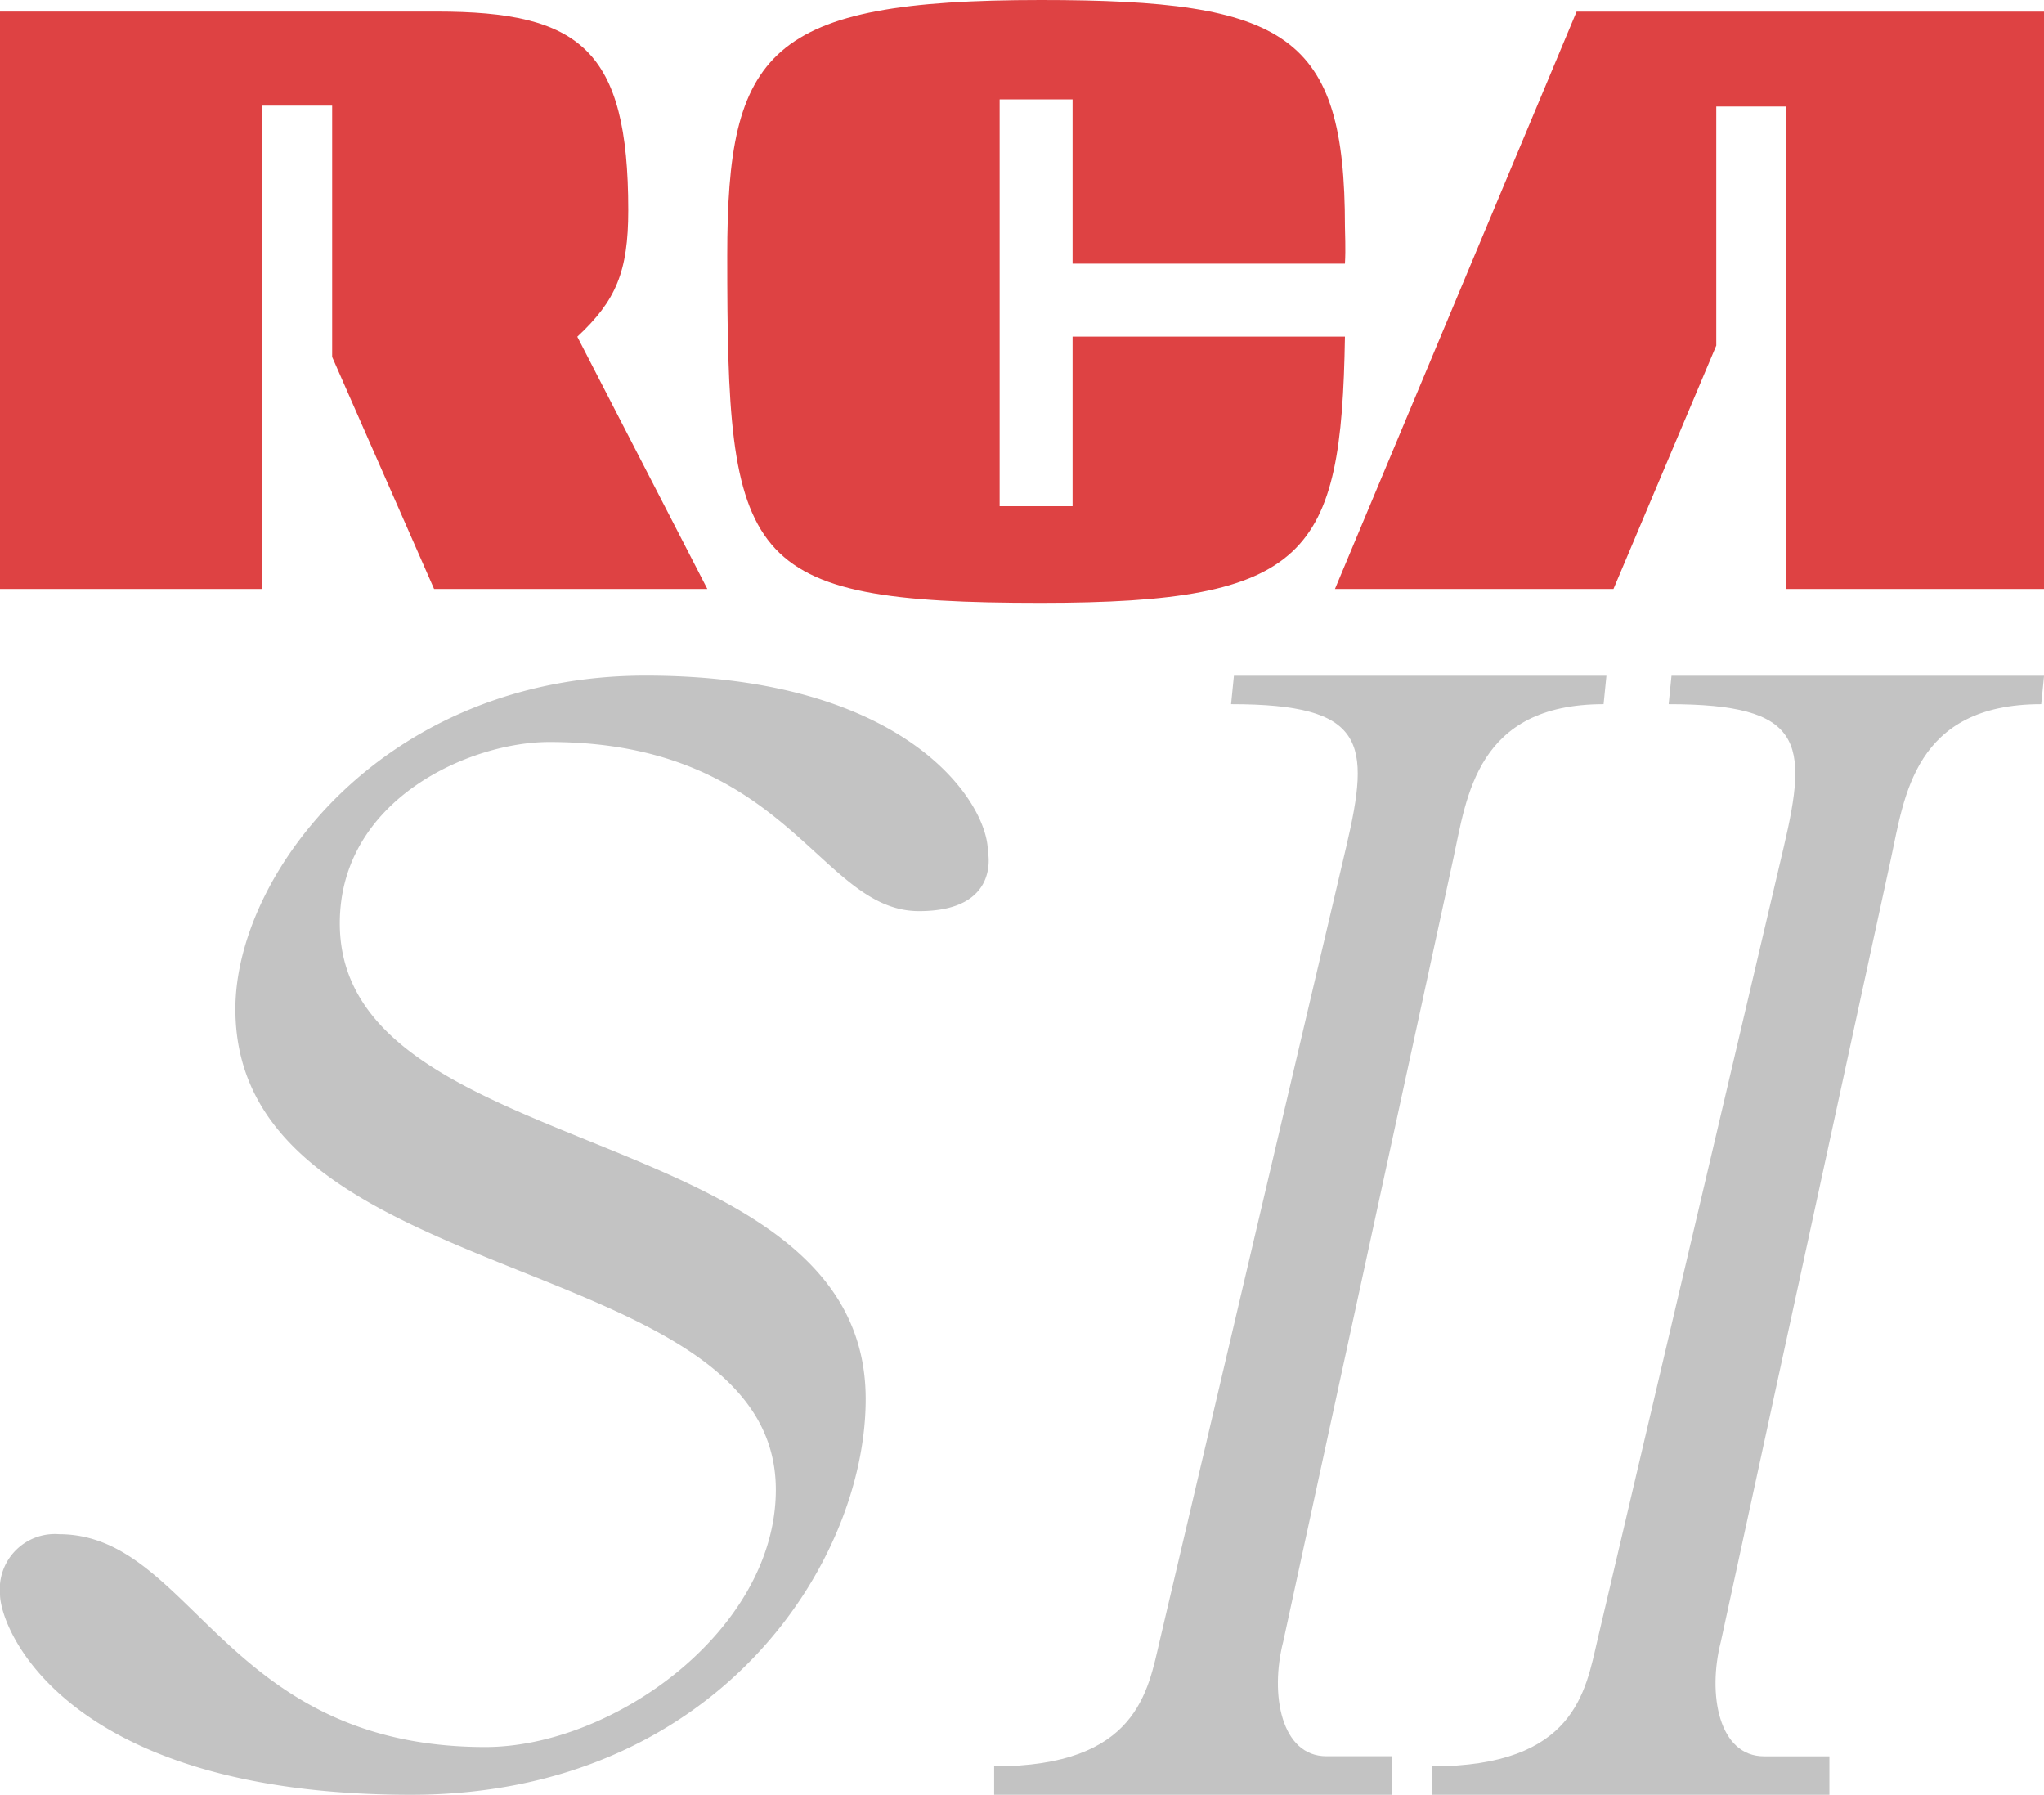 <svg id="VARG" xmlns="http://www.w3.org/2000/svg" viewBox="0 0 143.996 126.413"><title>rcastudioii_dark</title><polygon points="94.045 41.484 113.666 41.484 120.908 24.338 120.908 7.502 125.799 7.502 125.799 41.484 143.996 41.484 143.996 0.817 111.068 0.817 94.045 41.484" fill="#de4243"/><path d="M0,41.484H18.445V7.44H23.4v17.7l7.18,16.341h19.25l-9.16-17.765c2.724-2.538,3.59-4.581,3.59-8.914,0-11.327-3.4-13.989-13.494-13.989H0Z" fill="#de4243"/><path d="M70.423,7h5.138V18.57H94.749c.063-1.114,0-2.1,0-2.6C94.749,2.414,90.664,0,73.333,0c-19.25,0-22.1,3.59-22.1,18.012,0,21.6.929,24.45,22.1,24.45,18.879,0,21.169-3.342,21.416-18.755H75.561V35.653H70.423Z" fill="#de4243"/><path d="M69.592,59.955c0-3.419-5.7-12.368-24.109-12.368s-28.9,13.964-28.9,23.483c0,20.005,38.073,16.813,38.073,33.855,0,9.887-11.456,18.125-20.461,18.125-18.41,0-20.652-14.99-30.037-14.99A3.878,3.878,0,0,0,0,112.278c0,2.565,4.769,14.135,28.954,14.135,21.431,0,32.032-16.244,32.032-27.871,0-19.8-37.048-16.453-37.048-33.514,0-8.7,9.12-12.767,14.762-12.767,16.871,0,18.98,11.912,26.048,11.912C70.561,64.173,69.592,59.955,69.592,59.955Z" fill="#c3c3c3"/><path d="M70.036,126.413v-2c10.105,0,10.83-5.3,11.678-8.906,0,0,11.383-48.452,13.123-55.854s1.383-10.056-8.11-10.056l.2-2H113.17l-.2,2c-8.959,0-9.64,6.526-10.587,10.882L90.4,115.627c-.955,3.731-.137,8.073,3.048,8.073h4.6v2.713Z" fill="#c3c3c3"/><path d="M100.863,126.413v-2c10.105,0,10.829-5.3,11.677-8.906,0,0,11.383-48.452,13.123-55.854s1.384-10.056-8.109-10.056l.2-2H144l-.2,2c-8.959,0-9.64,6.526-10.586,10.882l-11.984,55.153c-.955,3.731-.137,8.073,3.048,8.073h4.6v2.713Z" fill="#c3c3c3"/></svg>